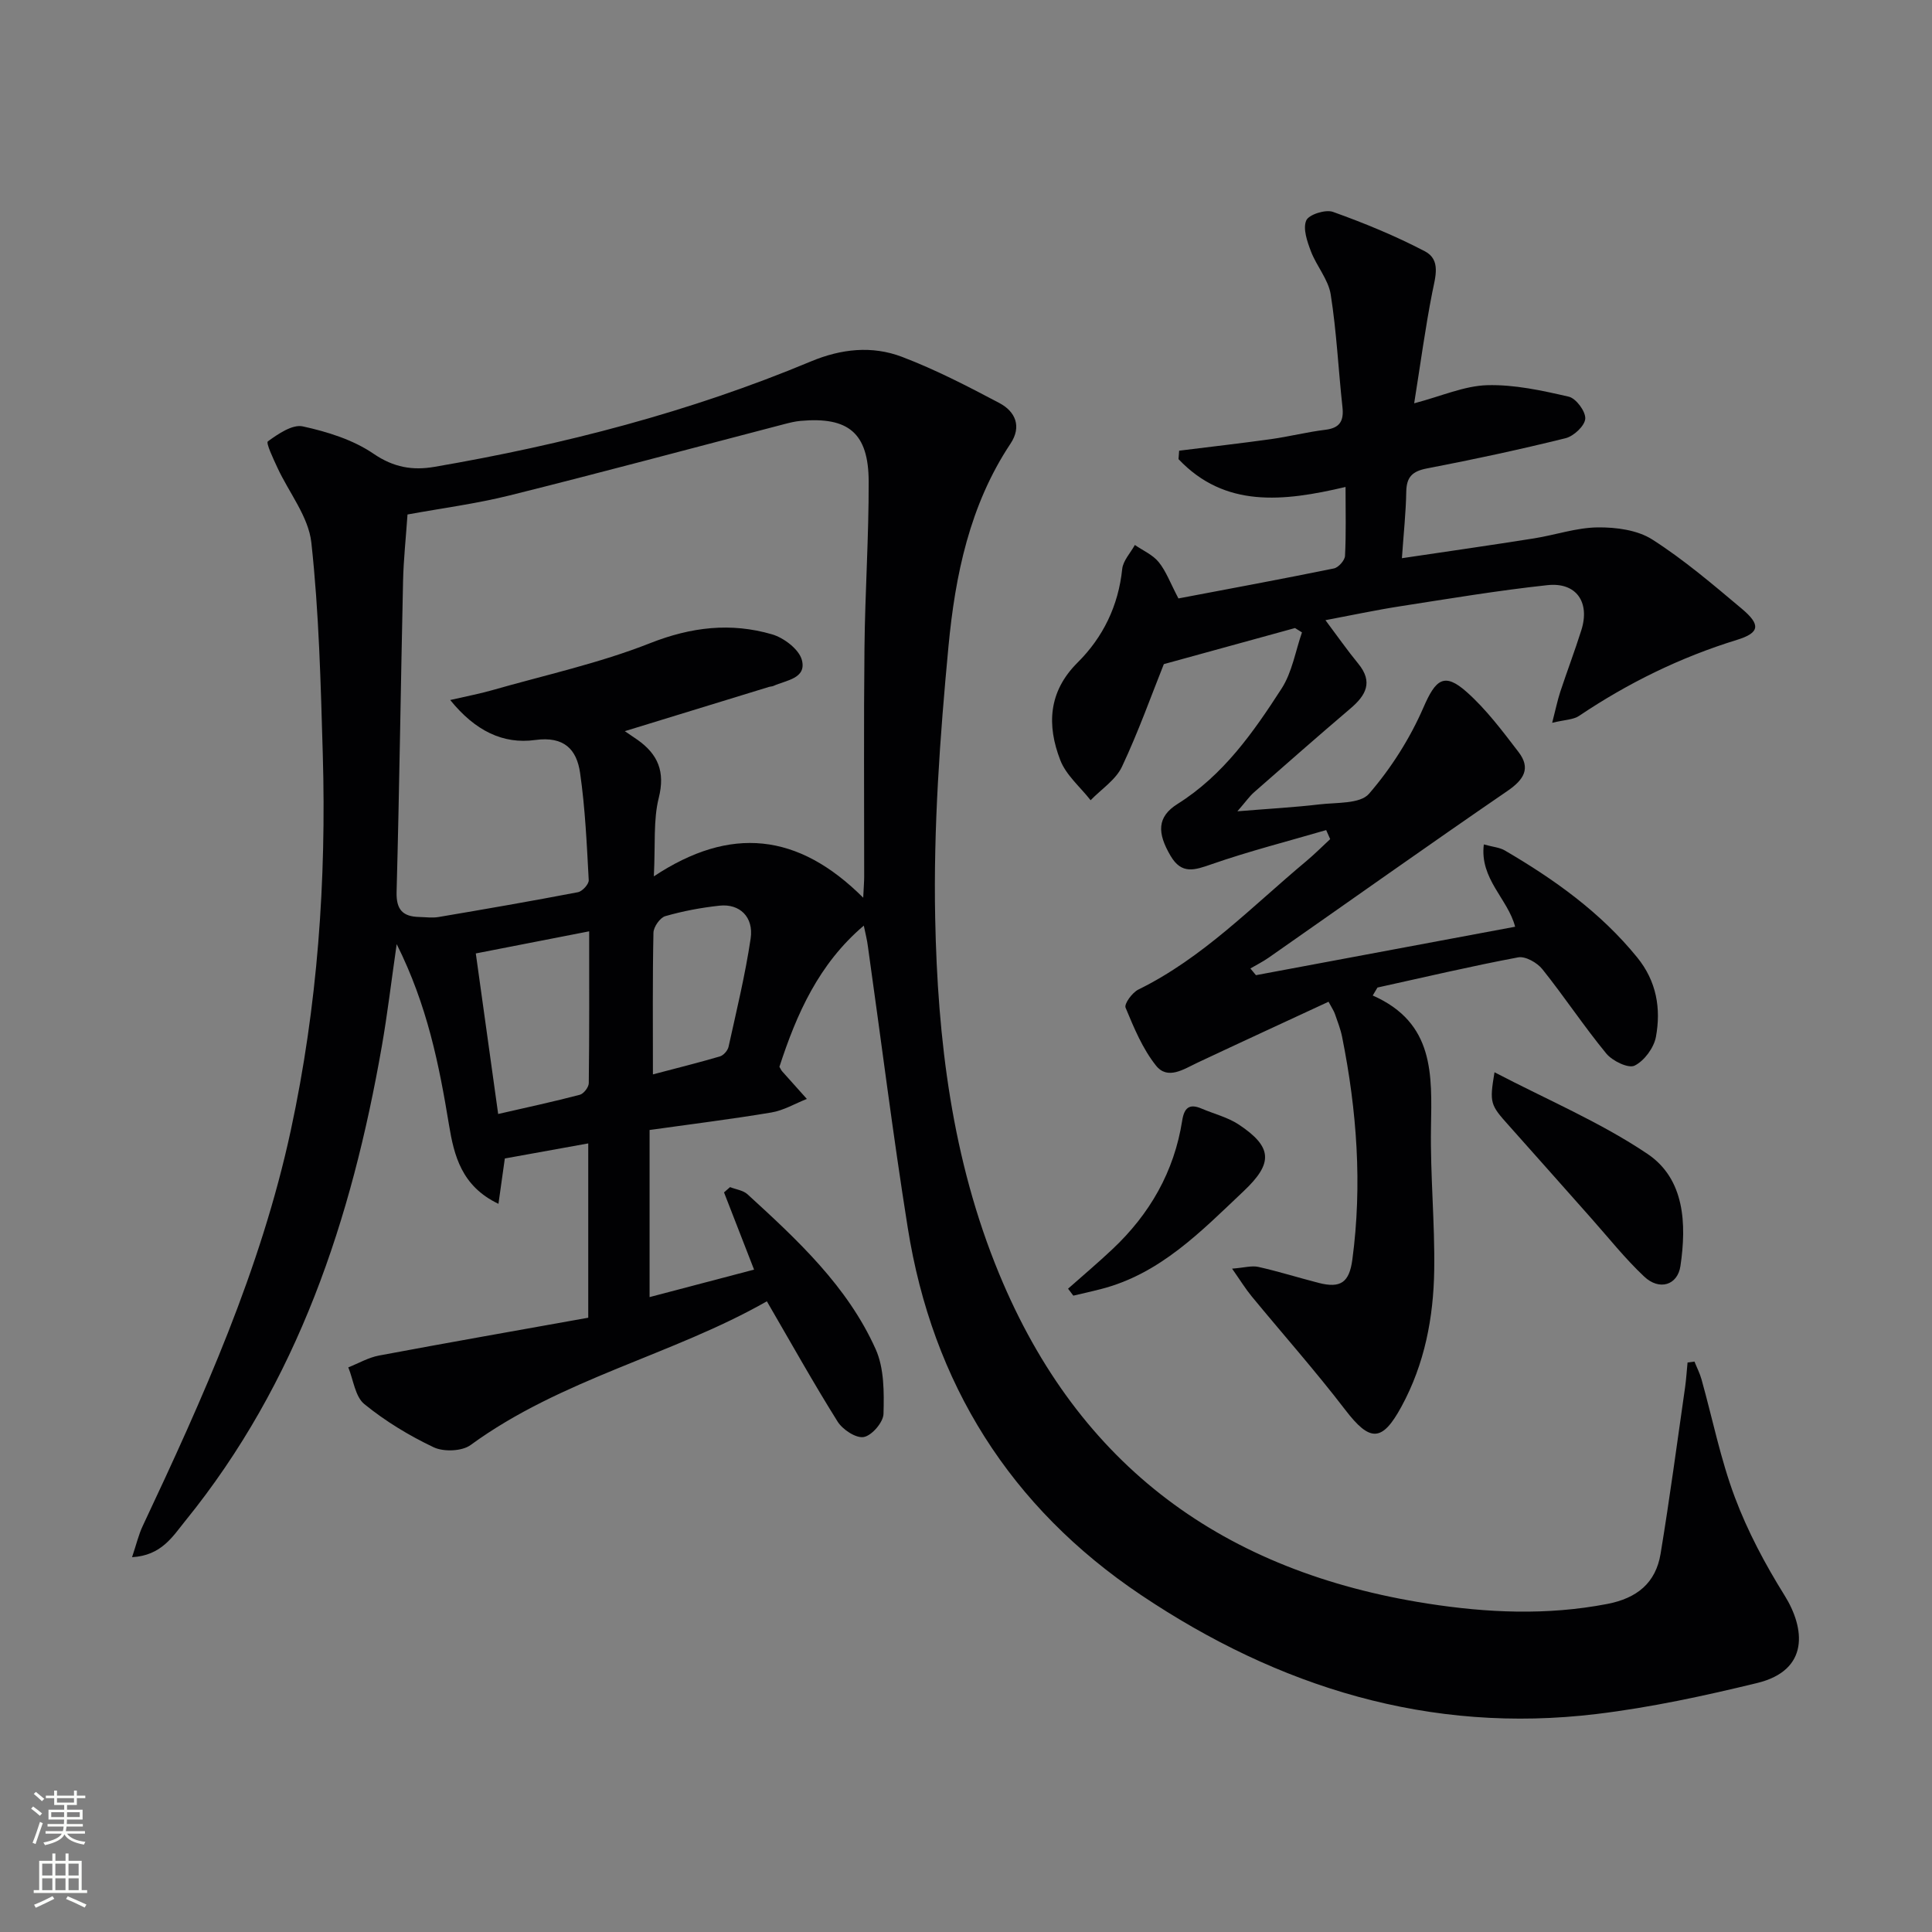 <svg enable-background="new 0 0 400 400" viewBox="0 0 400 400" xmlns="http://www.w3.org/2000/svg"><rect x="0" y="0" width="400" height="400" fill="#808080" stroke="none"/><g fill="#010103"><path d="m178.84 191.64c-9.34 7.93-13.92 18.31-17.47 29.23.23.39.36.7.57.94 1.69 1.91 3.4 3.81 5.11 5.71-2.45.97-4.82 2.39-7.36 2.81-8.3 1.39-16.67 2.42-25.2 3.62v34.6c7.23-1.9 14.24-3.75 21.63-5.69-2.15-5.52-4.19-10.75-6.22-15.99.42-.36.83-.73 1.25-1.09 1.22.48 2.71.66 3.61 1.48 10.34 9.46 20.7 19.04 26.54 32.08 1.77 3.95 1.74 8.91 1.62 13.38-.04 1.74-2.4 4.49-4.08 4.8-1.6.3-4.38-1.53-5.42-3.19-5.02-8.01-9.63-16.28-14.65-24.91-19.57 11.15-42.54 16.03-61.34 29.76-1.78 1.3-5.56 1.44-7.63.47-5.08-2.41-10.01-5.4-14.36-8.94-1.91-1.55-2.27-5.01-3.33-7.61 2.12-.84 4.17-2.04 6.36-2.45 14.44-2.71 28.91-5.24 43.32-7.83 0-12.8 0-24.26 0-36.09-5.65 1.02-11.21 2.03-17.27 3.12-.34 2.45-.79 5.6-1.32 9.39-7.63-3.64-9.19-9.97-10.24-16.34-2.05-12.45-4.48-24.74-10.83-37.43-1.14 7.9-1.92 14.53-3.07 21.1-6.25 35.8-17.39 69.6-40.71 98.33-2.61 3.22-4.91 7.15-11.01 7.5.89-2.64 1.35-4.65 2.21-6.47 12.46-26.47 24.44-53.08 30.66-81.92 5.54-25.7 7.38-51.66 6.62-77.85-.43-14.63-.78-29.31-2.37-43.83-.59-5.37-4.65-10.35-7.04-15.54-.84-1.82-2.4-5.09-1.96-5.41 2.12-1.54 5.08-3.57 7.23-3.1 5.09 1.11 10.42 2.77 14.66 5.67 4.16 2.84 8.09 3.48 12.58 2.71 26.72-4.59 52.85-11.34 77.91-21.81 6.33-2.65 12.72-3.33 18.93-.96 6.93 2.64 13.58 6.08 20.15 9.56 3.32 1.76 4.65 4.86 2.29 8.41-8.46 12.72-11.45 27.29-12.84 41.98-1.76 18.68-3.13 37.51-2.75 56.24.5 25.1 3.44 49.92 13.23 73.62 16.53 40.03 46.66 61.74 88.7 68.3 12.38 1.93 24.72 2.48 37.17.09 6.22-1.19 10.09-4.36 11.09-10.42 1.89-11.45 3.42-22.96 5.07-34.45.24-1.7.34-3.42.51-5.13.48-.06.95-.13 1.43-.19.49 1.23 1.11 2.42 1.46 3.68 2.28 8.15 3.94 16.53 6.9 24.41 2.65 7.07 6.28 13.88 10.28 20.3 4.27 6.83 5.22 15.51-5.66 18.16-10.94 2.66-22.03 5.06-33.2 6.41-34.59 4.19-65.87-5.52-94.35-24.62-27.1-18.18-43.19-43.81-48.31-76.04-3.08-19.34-5.5-38.79-8.24-58.18-.17-1.42-.54-2.82-.86-4.38zm-.12-5.78c.11-2.41.2-3.36.2-4.31.01-15.81-.11-31.63.06-47.44.12-11.47.9-22.94.87-34.41-.03-10.05-4.18-13.45-14.1-12.56-1.15.1-2.29.39-3.41.68-18.92 4.93-37.81 10.01-56.78 14.74-6.98 1.74-14.16 2.67-21.19 3.96-.33 4.84-.82 9.3-.92 13.78-.48 21.45-.76 42.91-1.34 64.36-.1 3.72 1.31 5.11 4.69 5.19 1.33.03 2.7.23 3.99.01 9.64-1.63 19.27-3.3 28.87-5.14.91-.17 2.27-1.67 2.23-2.49-.4-7.42-.73-14.87-1.79-22.21-.7-4.84-3.28-7.64-9.3-6.81-6.67.92-12.44-1.92-17.59-8.28 3.59-.83 6.13-1.3 8.61-2.01 10.97-3.14 22.22-5.59 32.78-9.76 8.52-3.36 16.71-4.31 25.23-1.83 2.46.71 5.61 3.11 6.19 5.32 1.01 3.85-3.27 4.17-5.88 5.36-.3.13-.65.12-.97.22-9.63 2.95-19.25 5.91-29.81 9.15 1.26.86 1.96 1.32 2.64 1.8 4.22 2.99 5.75 6.57 4.39 12.01-1.16 4.62-.68 9.65-1.02 16.25 15.87-10.51 29.87-9.03 43.35 4.42zm-80.21 11.54c1.54 11.04 3.04 21.79 4.63 33.24 6.06-1.39 11.52-2.56 16.91-3.98.8-.21 1.84-1.57 1.85-2.4.13-10.28.08-20.55.08-31.44-7.94 1.55-15.32 2.99-23.47 4.58zm36.67 25.04c4.97-1.31 9.45-2.42 13.87-3.72.75-.22 1.62-1.22 1.79-2 1.64-7.44 3.45-14.86 4.57-22.39.67-4.48-2.27-7.28-6.46-6.82-3.78.41-7.57 1.12-11.21 2.17-1.09.32-2.42 2.22-2.45 3.42-.2 9.48-.11 18.96-.11 29.34z"/><path d="m284.21 206.11c12.83 5.65 12.24 16.44 12.06 27.37-.16 9.8.81 19.63.67 29.43-.14 9.87-1.98 19.49-6.79 28.32-4.02 7.4-6.53 7.32-11.64.65-6.17-8.05-12.91-15.65-19.36-23.48-1.24-1.5-2.26-3.17-4.06-5.74 2.5-.19 4.06-.67 5.44-.36 4.2.94 8.32 2.24 12.49 3.31 4.56 1.17 6.34-.11 6.97-4.83 2.07-15.49.94-30.84-2.12-46.1-.32-1.62-.95-3.19-1.49-4.76-.21-.61-.59-1.16-1.32-2.52-9.09 4.22-18.11 8.37-27.1 12.6-2.87 1.35-6.21 3.67-8.63.61-2.77-3.48-4.56-7.81-6.29-11.98-.33-.79 1.38-3.13 2.64-3.75 13.37-6.56 23.55-17.23 34.76-26.58 1.72-1.44 3.31-3.04 4.96-4.57-.28-.62-.55-1.25-.83-1.87-7.93 2.32-15.95 4.36-23.73 7.07-3.53 1.23-6.18 2.16-8.47-1.71-2.84-4.81-2.81-8.1 1.41-10.76 9.49-5.96 15.7-14.82 21.56-23.9 2.18-3.38 2.86-7.72 4.22-11.63-.48-.3-.96-.6-1.44-.9-8.82 2.43-17.64 4.85-27.16 7.47-2.52 6.29-5.23 13.93-8.67 21.24-1.29 2.73-4.28 4.65-6.49 6.94-2.15-2.75-5.08-5.19-6.28-8.3-2.79-7.21-2.5-14.15 3.58-20.2 5.29-5.26 8.45-11.76 9.24-19.37.18-1.73 1.71-3.32 2.62-4.98 1.68 1.16 3.71 2.03 4.94 3.55 1.53 1.89 2.4 4.32 4.08 7.52 10.49-1.99 21.36-4 32.19-6.21.94-.19 2.25-1.66 2.3-2.6.24-4.58.11-9.18.11-14.27-12.96 3.06-25.01 4.35-34.58-5.76.04-.58.08-1.17.13-1.75 6.33-.79 12.68-1.51 19-2.39 3.78-.53 7.5-1.48 11.28-1.94 3.03-.37 3.84-1.86 3.53-4.7-.85-7.77-1.21-15.6-2.43-23.31-.49-3.11-2.93-5.87-4.1-8.94-.77-2.03-1.69-4.68-.97-6.38.52-1.23 4-2.34 5.54-1.78 6.49 2.32 12.93 4.97 19.03 8.16 3.36 1.76 2.16 5.31 1.52 8.54-1.43 7.26-2.41 14.6-3.74 22.93 5.67-1.49 10.36-3.61 15.1-3.75 5.62-.16 11.36 1.1 16.91 2.38 1.51.35 3.52 3.07 3.41 4.57-.11 1.48-2.4 3.62-4.09 4.03-9.49 2.35-19.07 4.41-28.67 6.25-3.04.58-4.25 1.77-4.3 4.84-.07 4.27-.54 8.53-.9 13.75 9.42-1.4 18.39-2.68 27.33-4.1 4.42-.7 8.8-2.23 13.21-2.28 3.8-.04 8.22.54 11.3 2.51 6.56 4.19 12.55 9.31 18.54 14.34 3.94 3.31 3.73 4.98-1.02 6.44-11.71 3.61-22.52 8.91-32.67 15.73-1.21.82-2.98.8-5.58 1.44.73-2.82 1.1-4.66 1.68-6.43 1.41-4.26 3.01-8.47 4.36-12.75 1.83-5.79-1.04-9.97-7.03-9.32-10.21 1.1-20.37 2.8-30.53 4.38-5.02.78-10 1.85-15.42 2.87 2.44 3.26 4.51 6.22 6.79 9 3.13 3.81 1.59 6.56-1.62 9.29-6.72 5.72-13.34 11.54-19.97 17.36-.91.8-1.62 1.83-3.43 3.92 6.62-.54 11.82-.82 16.98-1.43 3.54-.42 8.42-.07 10.26-2.19 4.58-5.29 8.5-11.47 11.29-17.9 2.51-5.77 4.27-7.35 8.98-3.15 4.04 3.6 7.37 8.06 10.69 12.39 2.58 3.36 1.14 5.71-2.25 8.04-16.59 11.37-32.98 23.02-49.47 34.54-1.2.84-2.53 1.5-3.79 2.24.38.46.76.93 1.15 1.39 17.83-3.33 35.66-6.66 53.66-10.03-1.48-5.77-7.37-9.87-6.48-17.04 1.9.53 3.28.62 4.35 1.25 10.25 5.99 19.82 12.81 27.41 22.15 4.01 4.93 4.95 10.59 3.87 16.45-.42 2.26-2.41 4.96-4.42 5.95-1.29.63-4.59-.97-5.85-2.5-4.64-5.64-8.68-11.77-13.24-17.47-1.08-1.35-3.51-2.73-5.01-2.45-9.76 1.83-19.43 4.12-29.13 6.25-.33.56-.66 1.11-.98 1.65z"/><path d="m309.42 222c10.88 5.68 21.92 10.34 31.67 16.9 7.73 5.2 8.11 14.5 6.83 23.2-.59 4.01-4.38 5.15-7.5 2.21-3.98-3.74-7.4-8.07-11.04-12.16-5.64-6.33-11.24-12.7-16.9-19.02-3.97-4.42-4.12-4.73-3.06-11.13z"/><path d="m221.13 266.81c3.06-2.71 6.19-5.35 9.16-8.15 7.75-7.28 12.81-16.07 14.47-26.65.41-2.61 1.44-3.59 4.01-2.49s5.42 1.79 7.71 3.31c7.05 4.68 7.09 8.03 1.02 13.77-8.83 8.34-17.28 17.16-29.64 20.31-1.87.48-3.76.9-5.64 1.34-.36-.47-.72-.95-1.09-1.44z"/></g><path d="m6.44 374.46.42-.45c.65.47 1.27.95 1.85 1.44l-.45.49c-.65-.56-1.25-1.06-1.82-1.48m.93 7.33-.63-.26c.55-1.36 1.05-2.8 1.53-4.33.19.1.38.19.59.27-.47 1.29-.96 2.73-1.49 4.32m-.38-10.38.44-.42c.43.34 1.01.82 1.74 1.44l-.49.49c-.53-.51-1.09-1.01-1.69-1.51m2.5.35h1.72v-1.04h.59v1.04h3.52v-1.04h.59v1.04h1.75v.53h-1.75v1.42h-2.03v.97h3.22v2.03h-3.24c0 .35-.01.66-.03.93h3.32v.53h-3.37c-.03.27-.08.58-.15.94h3.96v.53h-3.71c.67.92 1.93 1.48 3.79 1.68-.13.24-.23.44-.29.59-2.13-.38-3.48-1.08-4.04-2.12-.43.97-1.77 1.72-4.03 2.23-.09-.19-.2-.37-.33-.55 2.1-.42 3.37-1.03 3.81-1.83h-3.36v-.53h3.58c.08-.29.13-.61.16-.94h-3.33v-.53h3.39c.02-.27.04-.58.04-.93h-3.23v-2.03h3.25v-.97h-2.07v-1.42h-1.73zm1.12 3.44v1h2.65c.01-.3.02-.44.01-.4v-.25-.35zm1.19-2h3.52v-.91h-3.52zm4.71 2h-2.63v.59c0 .15-.01.28-.01.4h2.64z" fill="#fbfcfa"/><path d="m13.56 383.74h.63v1.52h2.72v6.07h1.13v.6h-11.06v-.6h1.13v-6.07h2.73v-1.52h.63v1.52h2.1v-1.52zm-2.69 8.83.38.56c-1.24.63-2.53 1.25-3.85 1.85-.1-.21-.21-.42-.34-.63 1.37-.55 2.63-1.15 3.81-1.78m-2.13-4.27h2.1v-2.45h-2.1zm0 3.04h2.1v-2.46h-2.1zm2.72-3.04h2.1v-2.45h-2.1zm0 3.04h2.1v-2.46h-2.1zm6.07 3.6c-1.41-.71-2.7-1.3-3.86-1.78l.35-.56c1.45.62 2.75 1.19 3.88 1.72zm-1.25-9.09h-2.1v2.45h2.1zm-2.09 5.49h2.1v-2.46h-2.1z" fill="#fbfcfa"/></svg>